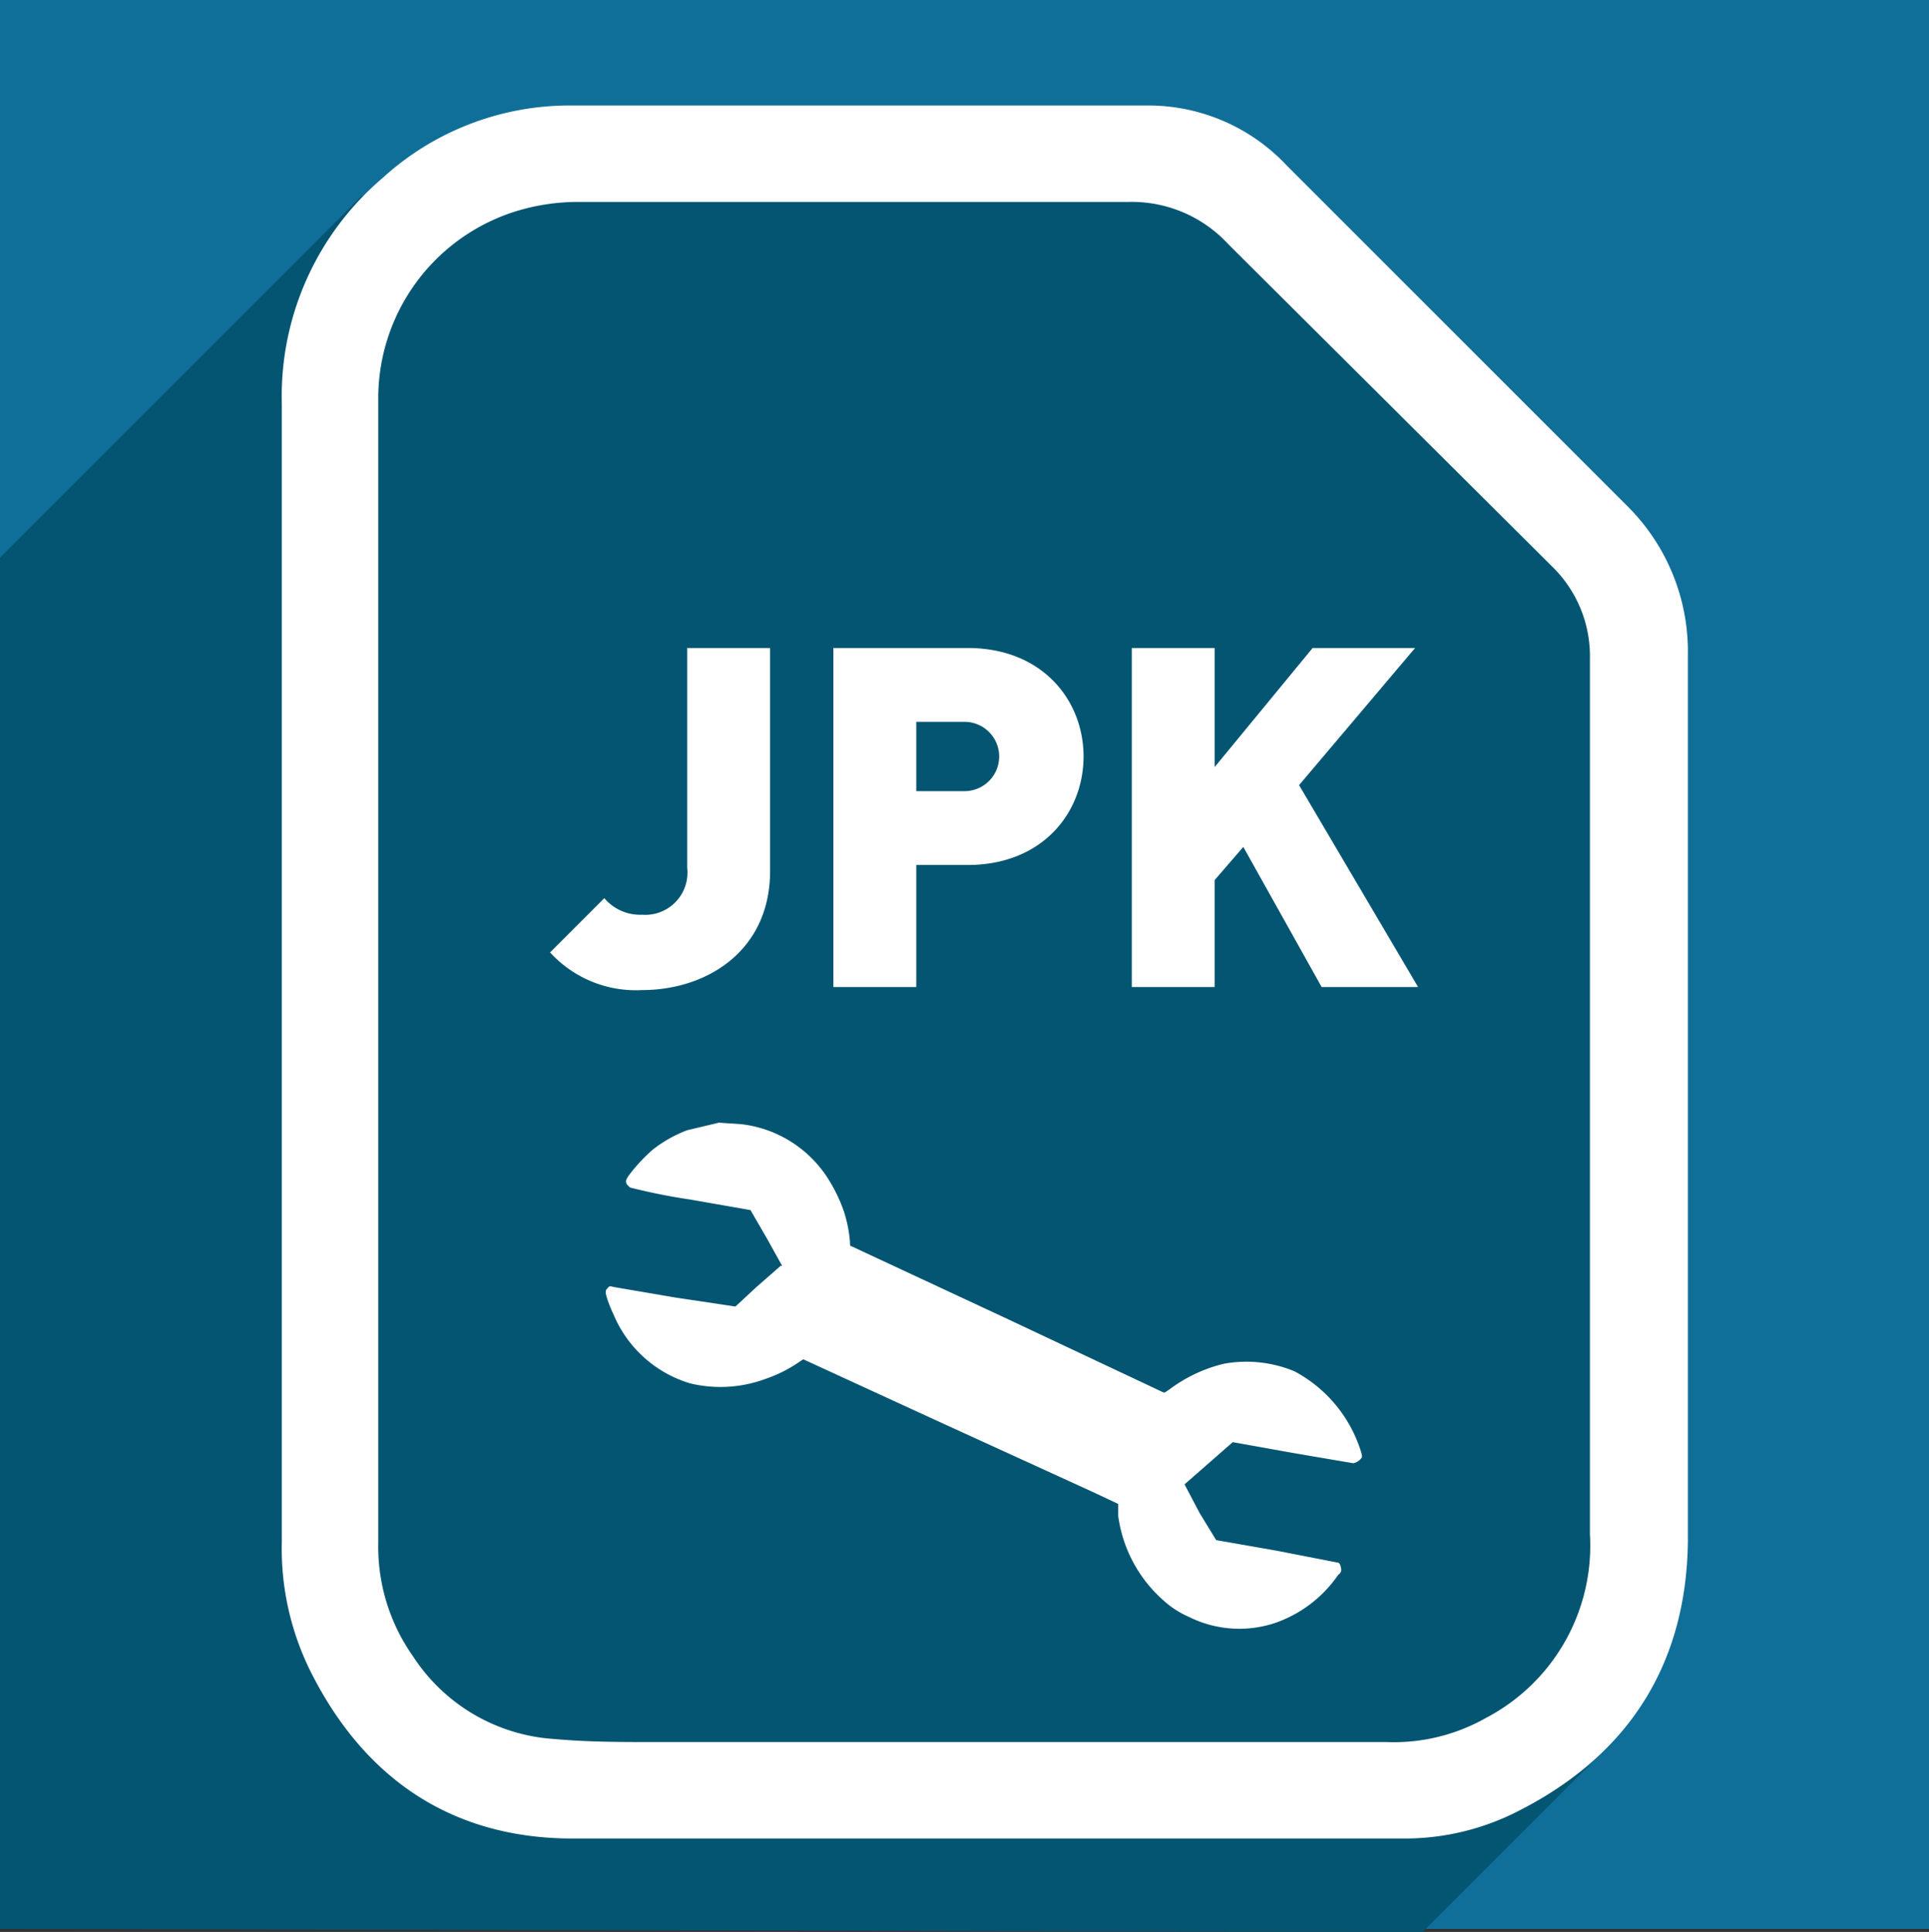 <svg xmlns="http://www.w3.org/2000/svg" viewBox="0 0 128 128.2">
  <rect x="0" y="0" width="128" height="128.2" fill="#333333" stroke="none"/>
  <title>icon</title>
  <rect width="128" height="128" style="fill: #106f99"/>
  <polygon points="0 128 94.4 128.2 107 115.6 107.6 38 84 13 24 13 0 37 0 128" style="fill: #045572"/>
  <g>
    <path d="M18.7,64.5V26.8a19,19,0,0,1,6.7-15A18.4,18.4,0,0,1,37.8,7H76.1a12.6,12.6,0,0,1,9.3,4L108,33.6a13.6,13.6,0,0,1,4,9.9v58.8c-.1,8.1-3.9,14.1-11.1,17.8A16.5,16.5,0,0,1,93,122H37.7c-7.9-.1-13.6-4.1-17.1-11.1a18.3,18.3,0,0,1-1.9-8.6V64.5Zm6.4,0v37.9a12.6,12.6,0,0,0,2.3,7.5,12.1,12.1,0,0,0,9.4,5.5c2.2.2,4.4.2,6.6.2H92a12.4,12.4,0,0,0,6.6-1.6,12.9,12.9,0,0,0,6.9-12.2V43.7a8.3,8.3,0,0,0-2.4-6L81.5,16.2a8.7,8.7,0,0,0-6.6-2.8H38.4a14,14,0,0,0-4.1.6,13,13,0,0,0-9.2,12.3V64.5Z" style="fill: #fff"/>
    <g>
      <path d="M42.6,65.7a7.7,7.7,0,0,1-6.1-2.5l3.6-3.6a3.1,3.1,0,0,0,2.5,1.1,2.8,2.8,0,0,0,3-3.1V43h5.5V57.8C51.1,63.1,46.9,65.7,42.6,65.7Z" style="fill: #fff"/>
      <path d="M64.2,57.4H60.8v8.1H55.3V43h8.9c5,0,7.7,3.5,7.7,7.2S69.2,57.4,64.2,57.4ZM64,47.9H60.8v4.6H64a2.3,2.3,0,1,0,0-4.6Z" style="fill: #fff"/>
      <path d="M87.7,65.5l-5.2-9.3-1.9,2.2v7.1H75.1V43h5.5v7.9L87.1,43h6.8l-7.7,9.1,7.9,13.4Z" style="fill: #fff"/>
    </g>
  </g>
  <path d="M47.7,74.5l-2.1.5a8.6,8.6,0,0,0-2.3,1.3,11.4,11.4,0,0,0-1.5,1.6c-.3.4-.3.5-.2.7l.2.2a40,40,0,0,0,4,.8l4,.7,1.1,1.9,1,1.8h-.1l-1.6,1.4-1.4,1.3-4-.6-4.1-.7c-.3-.1-.3,0-.4.1s-.1.1-.1.3.3,1,.5,1.4a8,8,0,0,0,5.1,4.6,8.6,8.6,0,0,0,5-.3A9.1,9.1,0,0,0,53,90.4l.3-.2,8.7,4L72.5,99l1.7.8v.8a9.1,9.1,0,0,0,3,5.6,6.2,6.2,0,0,0,1.7,1.1,7.5,7.5,0,0,0,5.7.4,8.4,8.4,0,0,0,4.2-3.2.4.4,0,0,0,.2-.3c0-.2-.1-.5-.2-.5l-4.1-.8-4-.7-1.1-1.8-1-1.9,1.6-1.4,1.6-1.4,3.9.7,4.1.7a.9.9,0,0,0,.5-.3c.1-.1.1-.2,0-.5A9.1,9.1,0,0,0,85.9,91a8.3,8.3,0,0,0-4.7-.5,9.8,9.8,0,0,0-3.6,1.7l-.3.2h-.1L66.8,87.5,56.5,82.7c-.1,0-.1-.1-.1-.3a8.8,8.8,0,0,0-.4-2,10.2,10.2,0,0,0-1-2.1,7.9,7.9,0,0,0-5.8-3.7Z" style="fill: #fff"/>
</svg>
